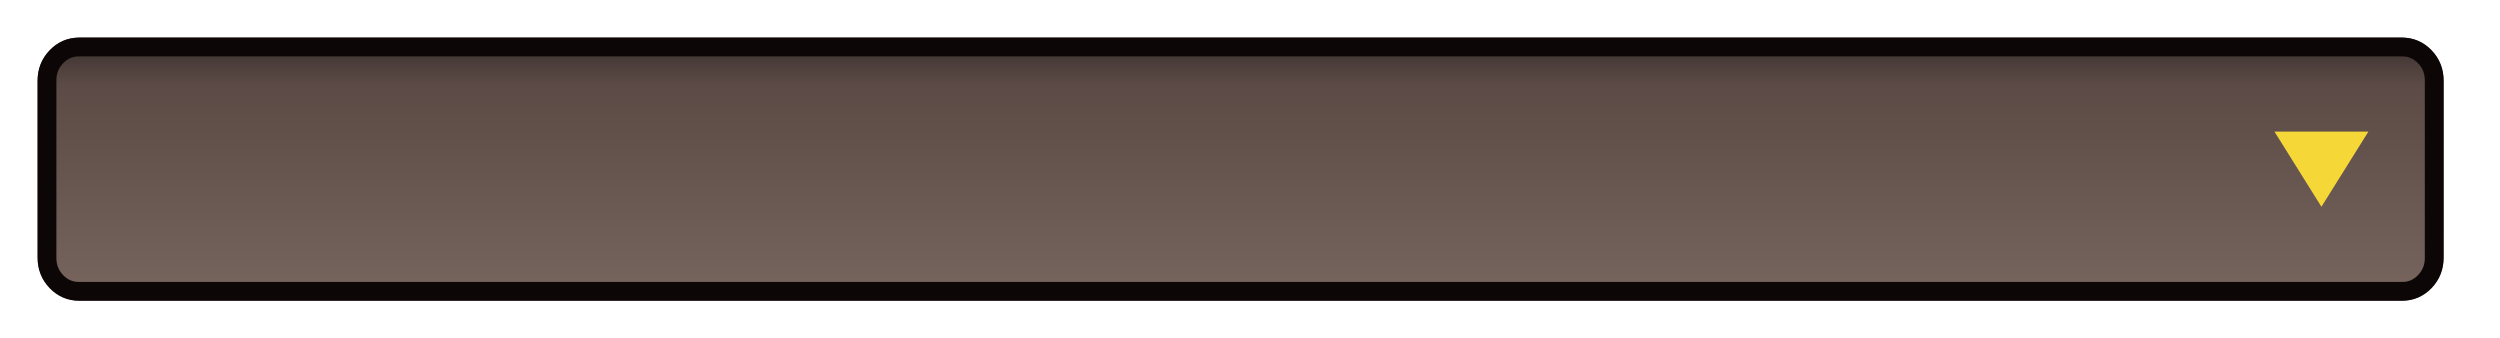 <?xml version="1.0" encoding="utf-8"?>
<svg width="133px" height="18px" viewbox="0 0 133 18" version="1.1" xmlns:xlink="http://www.w3.org/1999/xlink" xmlns="http://www.w3.org/2000/svg">
  <defs>
    <linearGradient x1="0.5" y1="0" x2="0.5" y2="1" id="gradient_1">
      <stop offset="0" stop-color="#372E2C" />
      <stop offset="0.176" stop-color="#5B4A45" />
      <stop offset="1" stop-color="#77655E" />
    </linearGradient>
    <rect width="133" height="18" id="artboard_1" />
    <clipPath id="clip_1">
      <use xlink:href="#artboard_1" clip-rule="evenodd" />
    </clipPath>
  </defs>
  <g id="hover00167" clip-path="url(#clip_1)">
    <g id="Group" transform="translate(2 2)">
      <path d="M0 4.667L0 2.333C0 1.689 0.221 1.139 0.664 0.683C1.106 0.228 1.64 0 2.265 0L125.735 0C126.36 0 126.894 0.228 127.336 0.683C127.779 1.139 128 1.689 128 2.333L128 11.667C128 12.311 127.779 12.861 127.336 13.317C126.894 13.772 126.36 14 125.735 14L2.265 14C1.64 14 1.106 13.772 0.664 13.317C0.221 12.861 0 12.311 0 11.667L0 4.667Z" id="Rectangle" fill="url(#gradient_1)" fill-rule="evenodd" stroke="none" />
      <path d="M0 3.545L0 1.773C0 1.283 0.166 0.865 0.498 0.519C0.83 0.173 1.231 0 1.701 0L125.299 0C125.769 0 126.17 0.173 126.502 0.519C126.834 0.865 127 1.283 127 1.773L127 11.227C127 11.717 126.834 12.135 126.502 12.481C126.17 12.827 125.769 13 125.299 13L1.701 13C1.231 13 0.83 12.827 0.498 12.481C0.166 12.135 0 11.717 0 11.227L0 3.545Z" transform="translate(0.5 0.5)" id="Rectangle" fill="none" fill-rule="evenodd" stroke="#0C0706" stroke-width="1" />
    </g>
    <path d="M2.5 4L0 0L5 3.8147e-07L2.5 4Z" transform="translate(121 7)" id="Shape" fill="#F6D738" fill-rule="evenodd" stroke="none" />
  </g>
</svg>
